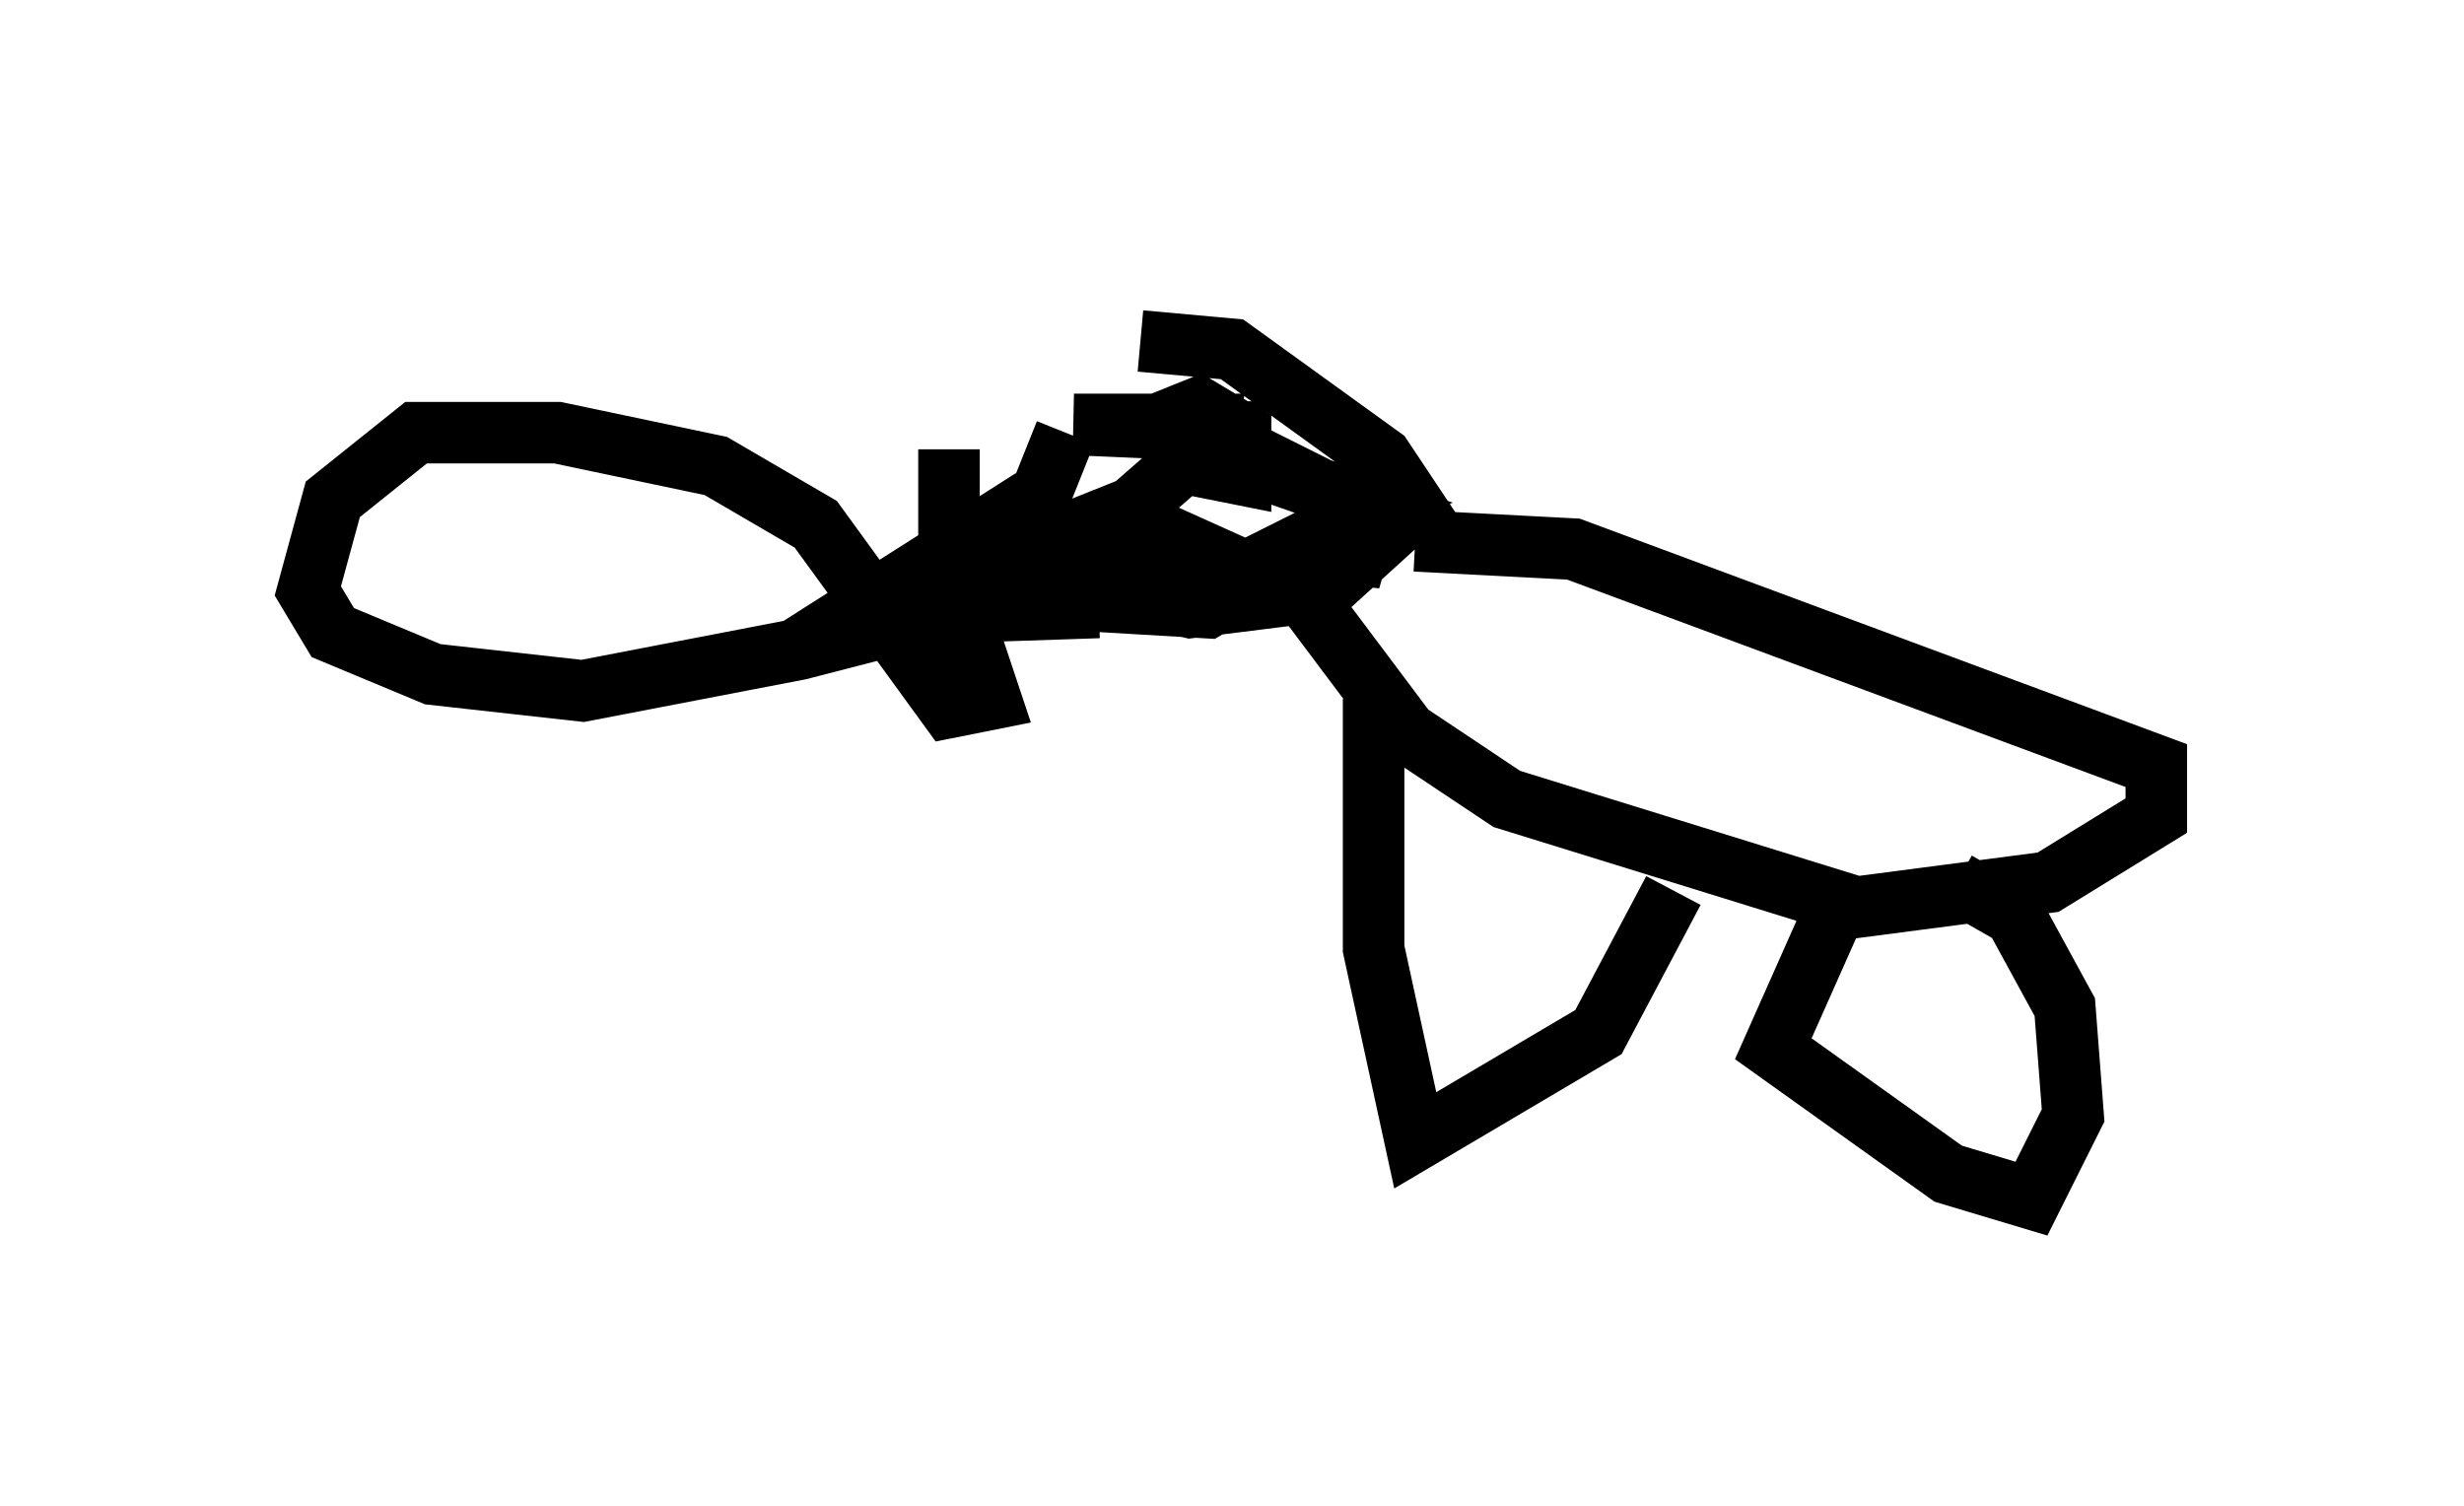 <?xml version="1.0" encoding="utf-8" ?>
<svg baseProfile="full" height="24.479" version="1.1" width="40.04" xmlns="http://www.w3.org/2000/svg" xmlns:ev="http://www.w3.org/2001/xml-events" xmlns:xlink="http://www.w3.org/1999/xlink"><defs /><rect fill="white" height="24.479" width="40.04" x="0" y="0" /><path d="M20.02, 5 m-2.706, 2.03 l-0.541, 1.353 0.271, 0.947 l2.3, 0.541 2.165, -0.271 l1.488, -1.353 -0.541, -0.812 l-2.436, -1.759 -1.488, -0.135 m-1.759, 2.571 l-2.977, 1.894 4.059, -0.135 m5.142, -1.083 l2.571, 0.135 9.472, 3.518 l0.0, 0.812 -1.759, 1.083 l-3.112, 0.406 -5.683, -1.759 l-1.624, -1.083 -1.624, -2.165 l-2.706, -1.218 m3.789, 2.842 l0.0, 4.059 0.677, 3.112 l2.977, -1.759 1.218, -2.3 m2.706, 0.135 l-1.083, 2.436 2.842, 2.03 l1.353, 0.406 0.677, -1.353 l-0.135, -1.759 -0.812, -1.488 l-0.947, -0.541 m-16.373, -7.036 l0.0, 2.03 0.677, 2.03 l-0.677, 0.135 -2.165, -2.977 l-1.624, -0.947 -2.571, -0.541 l-2.3, 0.0 -1.353, 1.083 l-0.406, 1.488 0.406, 0.677 l1.624, 0.677 2.436, 0.271 l3.518, -0.677 4.195, -1.083 l1.353, -0.541 0.0, -0.406 m1.624, -1.218 l1.353, 0.677 0.135, 0.677 l0.812, 0.406 -1.488, -0.135 l1.353, -0.677 -3.112, -1.083 l1.353, -0.135 -3.112, -0.135 l2.165, 0.0 -0.135, 0.677 l0.677, 0.135 0.0, -0.677 l-0.677, -0.406 -0.677, 0.271 l0.677, 0.406 -1.083, 0.947 l-3.383, 1.353 4.601, 0.271 l0.677, -0.406 " fill="none" stroke="black" stroke-width="1" /></svg>